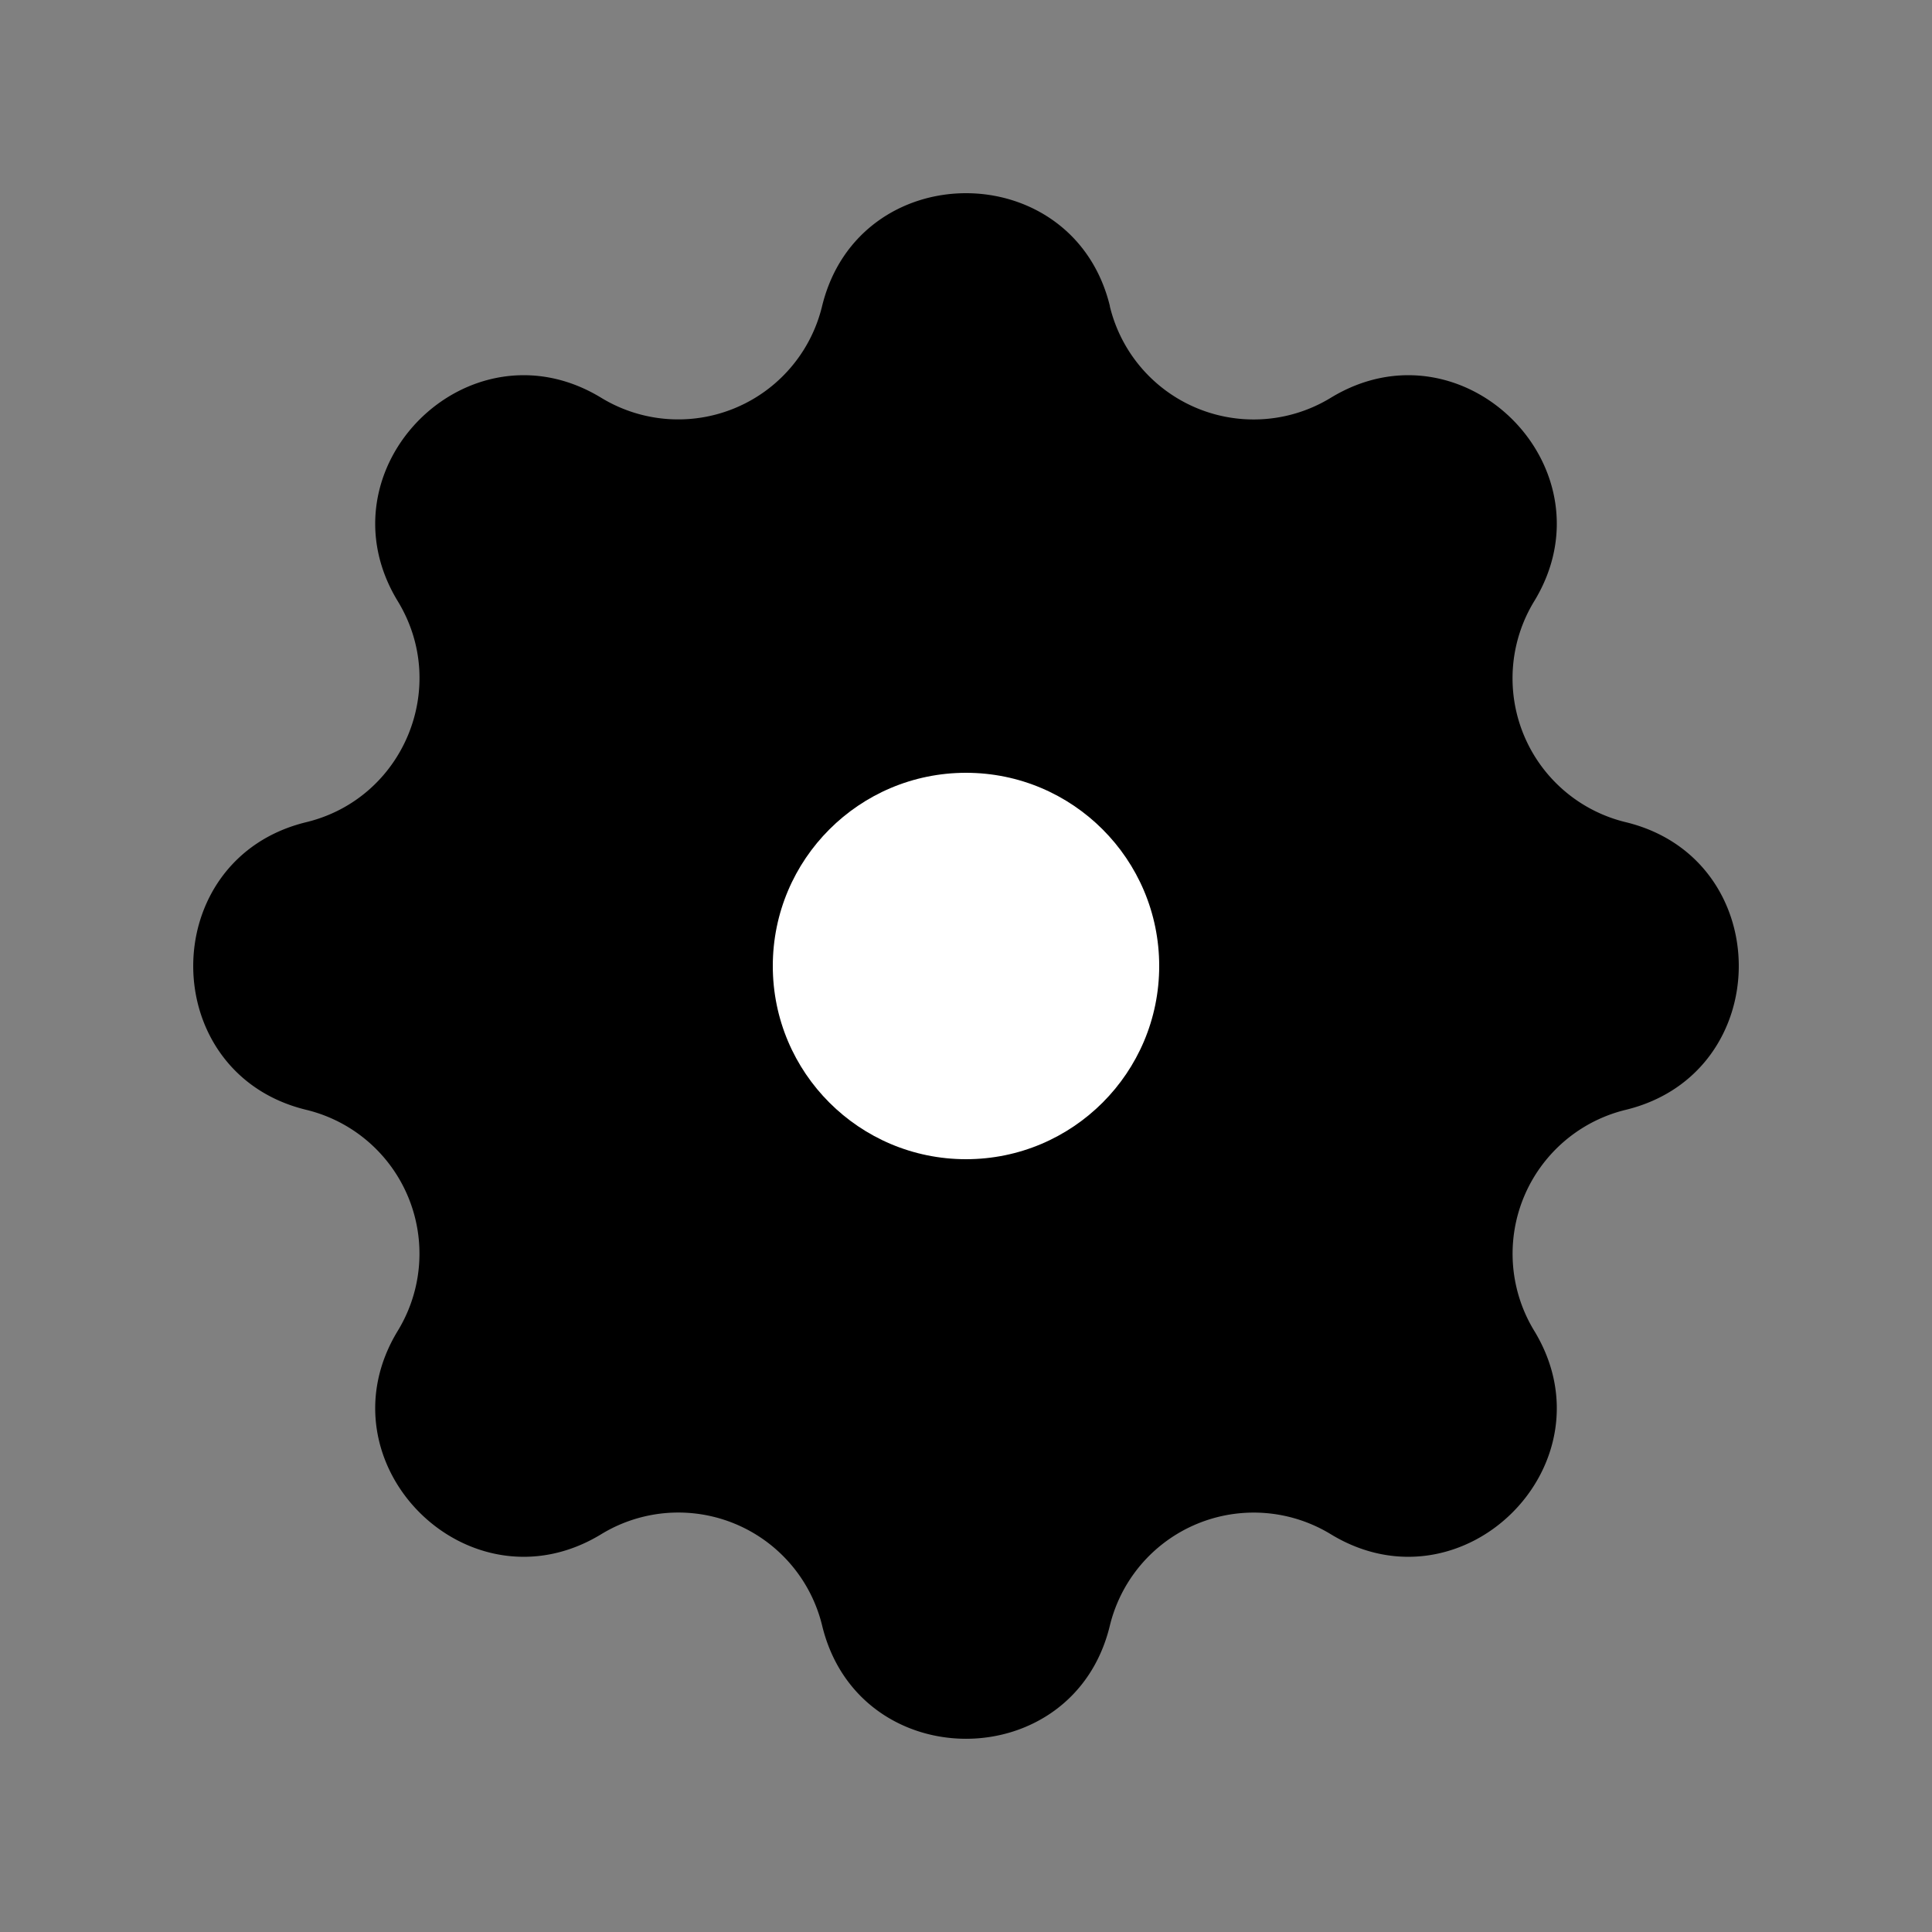 <svg
  xmlns="http://www.w3.org/2000/svg"
  className="h-8 w-8"
  viewBox="0 0 20 20"
  fill="currentColor"
>
  <rect x="0" y="0" width="20" height="20" fill="#808080" stroke="none"/>
  <path
    fillRule="evenodd"
    d="M11.49 3.17c-.38-1.56-2.6-1.56-2.98 0a1.532 1.532 0 01-2.286.948c-1.372-.836-2.942.734-2.106 2.106.54.886.061 2.042-.947 2.287-1.561.379-1.561 2.6 0 2.978a1.532 1.532 0 01.947 2.287c-.836 1.372.734 2.942 2.106 2.106a1.532 1.532 0 012.287.947c.379 1.561 2.6 1.561 2.978 0a1.533 1.533 0 012.287-.947c1.372.836 2.942-.734 2.106-2.106a1.533 1.533 0 01.947-2.287c1.561-.379 1.561-2.6 0-2.978a1.532 1.532 0 01-.947-2.287c.836-1.372-.734-2.942-2.106-2.106a1.532 1.532 0 01-2.287-.947zM10 12a2 2 0 100-4 2 2 0 000 4z"
    clipRule="evenodd"
  />
  <circle cx="10" cy="10" r="2" fill="white"/>
</svg>
